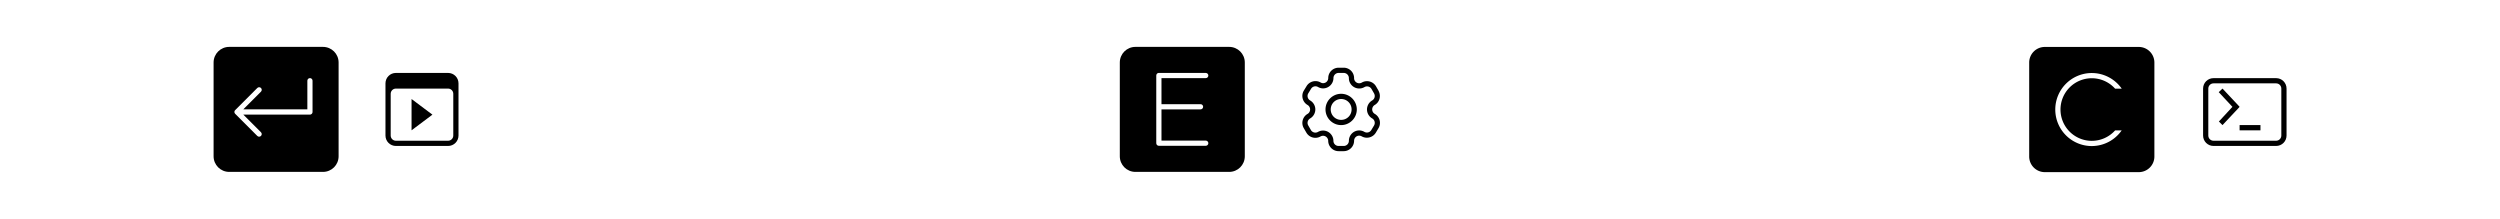 <?xml version="1.0" encoding="UTF-8" standalone="no"?>
<!-- Created with Inkscape (http://www.inkscape.org/) -->

<svg
   width="480"
   height="42"
   viewBox="0 0 127 11.113"
   version="1.1"
   id="svg8"
   inkscape:version="1.3.2 (091e20ef0f, 2023-11-25, custom)"
   sodipodi:docname="info-blcak.svg"
   inkscape:export-filename="/home/vince/Documents/GitHub/grub2-themes/assets/info.png"
   inkscape:export-xdpi="96"
   inkscape:export-ydpi="96"
   xmlns:inkscape="http://www.inkscape.org/namespaces/inkscape"
   xmlns:sodipodi="http://sodipodi.sourceforge.net/DTD/sodipodi-0.dtd"
   xmlns="http://www.w3.org/2000/svg"
   xmlns:svg="http://www.w3.org/2000/svg"
   xmlns:rdf="http://www.w3.org/1999/02/22-rdf-syntax-ns#"
   xmlns:cc="http://creativecommons.org/ns#"
   xmlns:dc="http://purl.org/dc/elements/1.1/">
  <defs
     id="defs2">
    <style
       id="current-color-scheme"
       type="text/css">.ColorScheme-Text {
        color:#363636;
      }</style>
  </defs>
  <sodipodi:namedview
     id="base"
     pagecolor="#5c5c5c"
     bordercolor="#666666"
     borderopacity="1.0"
     inkscape:pageopacity="0"
     inkscape:pageshadow="2"
     inkscape:zoom="0.9899495"
     inkscape:cx="140.91628"
     inkscape:cy="-2.5253813"
     inkscape:document-units="mm"
     inkscape:current-layer="g2833"
     showgrid="false"
     units="px"
     inkscape:window-width="2560"
     inkscape:window-height="1408"
     inkscape:window-x="0"
     inkscape:window-y="0"
     inkscape:window-maximized="1"
     inkscape:pagecheckerboard="0"
     inkscape:snap-bbox="true"
     inkscape:bbox-nodes="true"
     inkscape:snap-nodes="true"
     inkscape:snap-bbox-edge-midpoints="true"
     inkscape:showpageshadow="2"
     inkscape:deskcolor="#d1d1d1">
    <inkscape:grid
       type="xygrid"
       id="grid28"
       originx="0"
       originy="0"
       spacingy="1"
       spacingx="1"
       units="px"
       visible="false" />
  </sodipodi:namedview>
  <g
     inkscape:label="Layer 1"
     inkscape:groupmode="layer"
     id="layer1"
     transform="translate(0,-287.475)">
    <g
       id="g2833"
       transform="translate(61.913,1.853)">
      <g
         id="g930"
         transform="matrix(0.265,0,0,0.265,50.006,289.062)">
        <path
           id="path918"
           style="fill:#000000"
           d="m 191.375,-30.5 c -1.108,0 -2,0.892 -2,2 v 9 c 0,1.108 0.892,2 2,2 h 12 c 1.108,0 2,-0.892 2,-2 v -9 c 0,-1.108 -0.892,-2 -2,-2 z m 0,1 h 12 c 0.554,0 1,0.446 1,1 v 9 c 0,0.554 -0.446,1 -1,1 h -12 c -0.554,0 -1,-0.446 -1,-1 v -9 c 0,-0.554 0.446,-1 1,-1 z m 1.719,1 -0.719,0.688 L 195,-25 l -2.594,2.812 0.688,0.688 2.969,-3.156 0.312,-0.344 -0.312,-0.344 z m 3.281,7 v 1 h 4 v -1 z"
           transform="translate(-189.375,32.5)" />
      </g>
      <g
         style="enable-background:new;fill:#000000;fill-opacity:1"
         id="g941"
         transform="matrix(0.265,0,0,0.265,4.098,289.062)">
        <path
           d="M 7.51,-8.3933e-5 C 6.982,-9.4355e-5 6.474,0.21 6.102,0.584 5.731,0.956 5.524,1.462 5.523,1.986 5.516,2.534 5.081,2.964 4.533,2.965 4.37,2.963 4.212,2.917 4.072,2.834 A 0.5,0.5 0 0 0 4.064,2.83 c -0.948,-0.543 -2.171,-0.213 -2.717,0.734 l -0.516,0.848 a 0.5,0.5 0 0 0 -0.006,0.01 c -0.545,0.946 -0.219,2.168 0.725,2.717 a 0.5,0.5 0 0 0 0.002,0.002 c 0.308,0.178 0.496,0.504 0.496,0.859 0,0.356 -0.188,0.682 -0.496,0.859 -0.943,0.546 -1.271,1.767 -0.727,2.711 a 0.5,0.5 0 0 0 0,0.002 l 0.488,0.842 c 0,0 0.002,0.002 0.002,0.002 0.257,0.462 0.688,0.805 1.197,0.949 0.51,0.145 1.057,0.08 1.52,-0.18 a 0.5,0.5 0 0 0 0.006,-0.004 c 0.226,-0.132 0.494,-0.167 0.746,-0.1 a 0.5,0.5 0 0 0 0.002,0 c 0.252,0.068 0.466,0.232 0.596,0.459 a 0.5,0.5 0 0 0 0.004,0.008 c 0.084,0.141 0.129,0.299 0.131,0.463 0.003,1.093 0.899,1.988 1.992,1.988 h 0.979 c 1.091,0 1.987,-0.893 1.992,-1.984 a 0.5,0.5 0 0 0 0,-0.004 c -0.001,-0.263 0.103,-0.515 0.289,-0.701 0.185,-0.185 0.436,-0.287 0.697,-0.287 0.165,0.005 0.329,0.051 0.473,0.133 0.946,0.543 2.168,0.216 2.717,-0.727 l 0.51,-0.852 a 0.5,0.5 0 0 0 0.004,-0.006 c 0.266,-0.456 0.339,-0.999 0.203,-1.51 -0.136,-0.51 -0.47,-0.947 -0.928,-1.211 -0.228,-0.131 -0.393,-0.346 -0.461,-0.6 -0.068,-0.254 -0.033,-0.523 0.1,-0.75 a 0.5,0.5 0 0 0 0.002,-0.004 c 0.085,-0.149 0.209,-0.272 0.357,-0.357 a 0.5,0.5 0 0 0 0.004,-0.002 c 0.899,-0.526 1.226,-1.661 0.777,-2.586 a 0.5,0.5 0 0 0 -0.053,-0.131 l -0.486,-0.844 c -0.546,-0.947 -1.768,-1.278 -2.717,-0.734 a 0.5,0.5 0 0 0 -0.006,0.004 c -0.226,0.133 -0.494,0.171 -0.748,0.105 -0.254,-0.066 -0.471,-0.231 -0.604,-0.457 a 0.5,0.5 0 0 0 0,-0.002 c -0.083,-0.141 -0.129,-0.299 -0.131,-0.463 v 0.02 c 0.016,-0.538 -0.187,-1.061 -0.562,-1.447 -0.375,-0.386 -0.891,-0.604 -1.43,-0.604 h -0.979 z m 0,1 h 0.979 c 0.268,-1.1316e-4 0.526,0.108 0.713,0.301 0.187,0.193 0.287,0.452 0.279,0.721 a 0.5,0.5 0 0 0 0,0.02 c 0.004,0.338 0.097,0.67 0.27,0.961 0.267,0.455 0.703,0.785 1.213,0.918 0.508,0.132 1.049,0.058 1.502,-0.207 0.48,-0.275 1.077,-0.114 1.353,0.365 l 0.469,0.812 a 0.5,0.5 0 0 0 0.018,0.035 c 0.273,0.478 0.113,1.072 -0.361,1.35 -0.3,0.173 -0.55,0.422 -0.723,0.723 v 0.002 c -0.265,0.456 -0.339,1 -0.203,1.51 0.136,0.51 0.47,0.946 0.928,1.209 0.228,0.131 0.393,0.348 0.461,0.602 0.067,0.252 0.031,0.52 -0.1,0.746 -6.72e-4,0.001 6.76e-4,0.003 0,0.004 l -0.512,0.852 a 0.5,0.5 0 0 0 -0.004,0.006 c -0.278,0.478 -0.875,0.637 -1.353,0.361 a 0.5,0.5 0 0 0 -0.002,-0.002 c -0.29,-0.166 -0.616,-0.257 -0.949,-0.266 a 0.5,0.5 0 0 0 -0.01,0 c -0.53,-0.003 -1.039,0.207 -1.414,0.582 -0.374,0.375 -0.585,0.882 -0.582,1.412 -0.005,0.55 -0.441,0.984 -0.992,0.984 H 7.51 c -0.554,0 -0.994,-0.438 -0.994,-0.992 a 0.5,0.5 0 0 0 0,-0.006 c -0.004,-0.337 -0.096,-0.668 -0.268,-0.959 -0.262,-0.457 -0.694,-0.792 -1.203,-0.928 -0.507,-0.136 -1.048,-0.063 -1.502,0.199 -0.231,0.129 -0.502,0.16 -0.756,0.088 -0.254,-0.072 -0.47,-0.241 -0.598,-0.473 a 0.5,0.5 0 0 0 -0.004,-0.01 L 1.693,11.072 c -0.275,-0.476 -0.117,-1.07 0.359,-1.346 0.616,-0.356 0.996,-1.015 0.996,-1.727 0,-0.711 -0.381,-1.369 -0.996,-1.725 v -0.002 C 1.576,5.995 1.418,5.4 1.693,4.922 l 0.516,-0.848 a 0.5,0.5 0 0 0 0.006,-0.01 c 0.276,-0.479 0.873,-0.642 1.353,-0.367 0.29,0.17 0.62,0.264 0.957,0.268 a 0.5,0.5 0 0 0 0.006,0 c 1.084,1.326e-4 1.977,-0.881 1.992,-1.965 a 0.5,0.5 0 0 0 0,-0.01 c -0.001,-0.262 0.102,-0.513 0.287,-0.699 0.185,-0.186 0.437,-0.291 0.699,-0.291 z M 8,5 c -1.651,0 -3,1.349 -3,3 0,1.651 1.349,3 3,3 1.651,0 3,-1.349 3,-3 0,-1.651 -1.349,-3 -3,-3 z m 0,1 c 1.111,0 2,0.89 2,2 0,1.11 -0.89,2 -2,2 -1.11,0 -2,-0.89 -2,-2 0,-1.11 0.89,-2 2,-2 z"
           clip-rule="evenodd"
           color="#000000"
           color-rendering="auto"
           dominant-baseline="auto"
           fill="#000000"
           fill-rule="evenodd"
           image-rendering="auto"
           shape-rendering="auto"
           solid-color="#000000"
           stop-color="#000000"
           style="font-variant-ligatures:normal;font-variant-position:normal;font-variant-caps:normal;font-variant-numeric:normal;font-variant-alternates:normal;font-variant-east-asian:normal;font-feature-settings:normal;font-variation-settings:normal;text-indent:0;text-decoration-line:none;text-decoration-style:solid;text-decoration-color:#000000;text-transform:none;text-orientation:mixed;white-space:normal;shape-padding:0;shape-margin:0;inline-size:0;isolation:auto;mix-blend-mode:normal;fill:#000000;fill-opacity:1"
           id="path932" />
      </g>
      <g
         id="g957"
         transform="matrix(0.265,0,0,0.265,-42.598,289.062)">
        <path
           id="path946"
           style="fill:#000000"
           class="ColorScheme-Text"
           d="m -158,-36 c -1.108,0 -2,0.892 -2,2 v 10 c 0,1.108 0.892,2 2,2 h 10 c 1.108,0 2,-0.892 2,-2 v -10 c 0,-1.108 -0.892,-2 -2,-2 z m 0,3 h 10 c 0.554,0 1,0.446 1,1 v 8 c 0,0.554 -0.446,1 -1,1 h -10 c -0.554,0 -1,-0.446 -1,-1 v -8 c 0,-0.554 0.446,-1 1,-1 z m 3,2 v 6 l 4,-3 z"
           transform="translate(161,37)" />
      </g>
      <path
         id="rect981"
         style="opacity:1;fill:#000000;stroke:none;stroke-width:0.635;stroke-linecap:square"
         d="m -50.271,288.004 c -0.44,0 -0.794,0.354 -0.794,0.794 v 4.763 c 0,0.44 0.354,0.794 0.794,0.794 h 4.763 c 0.44,0 0.794,-0.354 0.794,-0.794 v -4.763 c 0,-0.44 -0.354,-0.794 -0.794,-0.794 z m 4.094,1.586 c 0.002,-1.1e-4 0.004,0 0.007,0 0.073,0 0.132,0.059 0.132,0.132 l 0,1.589 c 0,0.055 -0.033,0.102 -0.081,0.122 -0.002,8.3e-4 -0.004,10e-4 -0.006,0.002 -0.004,10e-4 -0.008,0.003 -0.012,0.004 -0.006,0.002 -0.013,0.003 -0.02,0.004 -0.004,4.5e-4 -0.009,5.1e-4 -0.013,5.1e-4 h -3.385 l 0.897,0.897 c 0.052,0.052 0.052,0.135 0,0.187 -0.052,0.052 -0.135,0.052 -0.187,0 l -1.113,-1.114 c -0.002,-10e-4 -0.003,-0.003 -0.004,-0.004 -0.002,-0.002 -0.004,-0.003 -0.005,-0.005 -0.002,-0.002 -0.003,-0.003 -0.005,-0.005 v -5.2e-4 c -0.001,-0.002 -0.003,-0.003 -0.004,-0.005 -0.001,-0.002 -0.003,-0.004 -0.004,-0.006 -9.69e-4,-10e-4 -0.002,-0.003 -0.003,-0.004 -2.73e-4,-4e-4 -7.67e-4,-6.3e-4 -10e-4,-10e-4 v -5.2e-4 c -0.001,-0.002 -0.002,-0.003 -0.003,-0.005 -6.13e-4,-0.001 -0.002,-0.002 -0.002,-0.003 -1.8e-4,-3.2e-4 -3.39e-4,-7.1e-4 -5.16e-4,-10e-4 -2.96e-4,-5.5e-4 -7.46e-4,-10e-4 -10e-4,-0.002 -5.22e-4,-9.9e-4 -0.001,-0.002 -0.002,-0.003 -1.67e-4,-3.5e-4 -3.52e-4,-6.9e-4 -5.16e-4,-10e-4 -3.12e-4,-6.4e-4 -2.19e-4,-0.001 -5.16e-4,-0.002 -8.73e-4,-0.002 -0.002,-0.004 -0.003,-0.006 -7.51e-4,-0.002 -0.002,-0.004 -0.003,-0.006 v -5.2e-4 c -1.21e-4,-3.5e-4 -3.97e-4,-6.8e-4 -5.16e-4,-0.001 -9.1e-4,-0.003 -0.001,-0.005 -0.002,-0.008 -1.38e-4,-5.2e-4 -3.86e-4,-0.001 -5.19e-4,-0.002 -2.3e-4,-9.2e-4 -8.17e-4,-0.002 -0.001,-0.003 -3.52e-4,-0.002 -2.2e-4,-0.003 -5.16e-4,-0.005 -3.76e-4,-0.002 -7.47e-4,-0.004 -10e-4,-0.006 v -5.1e-4 c -2.54e-4,-0.002 -8.49e-4,-0.003 -0.001,-0.005 v -5.2e-4 -5.2e-4 c -4.05e-4,-0.004 -5.16e-4,-0.008 -5.16e-4,-0.012 0,-0.002 -9.8e-5,-0.004 0,-0.006 v -5.2e-4 c 9.2e-5,-0.002 3.38e-4,-0.004 5.16e-4,-0.006 v -5.2e-4 -5.1e-4 c 1.93e-4,-0.002 7.64e-4,-0.004 0.001,-0.006 3.78e-4,-0.003 5e-4,-0.005 10e-4,-0.008 2.14e-4,-0.001 2.75e-4,-0.002 5.16e-4,-0.003 2.43e-4,-0.001 7.67e-4,-0.002 0.001,-0.003 8.1e-4,-0.003 0.002,-0.006 0.003,-0.009 1.22e-4,-3.6e-4 3.92e-4,-6.8e-4 5.16e-4,-0.001 v -5.1e-4 c 5.37e-4,-0.002 0.002,-0.003 0.002,-0.005 1.35e-4,-3.5e-4 3.76e-4,-6.9e-4 5.16e-4,-10e-4 v -5.1e-4 c 2.12e-4,-5.2e-4 2.99e-4,-10e-4 5.16e-4,-0.002 6.09e-4,-0.001 0.001,-0.003 0.002,-0.004 0.001,-0.002 0.002,-0.005 0.004,-0.007 7.75e-4,-10e-4 0.002,-0.003 0.003,-0.004 0.001,-0.002 0.003,-0.005 0.004,-0.007 9.68e-4,-10e-4 0.002,-0.003 0.003,-0.004 v -5.2e-4 c 3.68e-4,-5e-4 6.56e-4,-0.001 0.001,-0.002 8.83e-4,-0.001 0.002,-0.002 0.003,-0.003 v -5.1e-4 -5.2e-4 c 8.46e-4,-0.001 0.002,-0.002 0.003,-0.003 4.07e-4,-4.7e-4 0.001,-5.7e-4 0.002,-0.001 v -5.2e-4 c 0.002,-0.002 0.003,-0.003 0.005,-0.005 l 1.122,-1.123 c 0.052,-0.052 0.135,-0.052 0.187,0 0.052,0.052 0.052,0.135 0,0.187 l -0.897,0.897 h 3.253 l 0,-1.453 c 0,-0.071 0.055,-0.129 0.126,-0.132 z"
         sodipodi:nodetypes="ssssssssscsssccccscccccccccccccccccccccccccsccccccccscccccccscscccccccccccccccccccccccccscc" />
      <path
         id="rect1930"
         style="opacity:1;fill:#000000;stroke:none;stroke-width:0.635;stroke-linecap:square"
         d="m -4.233,288.004 c -0.44,0 -0.794,0.354 -0.794,0.794 v 4.763 c 0,0.44 0.354,0.794 0.794,0.794 h 4.762 c 0.44,0 0.794,-0.354 0.794,-0.794 v -4.763 c 0,-0.44 -0.354,-0.794 -0.794,-0.794 z m 1.191,1.322 2.381,10e-4 c 0.073,0 0.132,0.059 0.132,0.132 0,0.073 -0.059,0.132 -0.132,0.132 H -2.91 v 1.323 h 1.984 c 0.073,0 0.132,0.059 0.132,0.132 0,0.073 -0.059,0.132 -0.132,0.132 H -2.91 v 1.587 h 2.249 c 0.073,0 0.132,0.059 0.132,0.132 0,0.073 -0.059,0.132 -0.132,0.132 H -3.043 c -0.073,0 -0.132,-0.059 -0.132,-0.132 v -1.845 c -1.137e-4,-0.003 0,-0.005 0,-0.007 0,-0.003 -1.137e-4,-0.005 0,-0.007 v -1.581 c 0,-0.073 0.059,-0.132 0.132,-0.132 z" />
      <path
         id="rect1932"
         style="opacity:1;fill:#000000;stroke:none;stroke-width:2.4;stroke-linecap:square"
         d="M 392 9 C 390.338 9 389 10.338 389 12 L 389 30 C 389 31.662 390.338 33 392 33 L 410 33 C 411.662 33 413 31.662 413 30 L 413 12 C 413 10.338 411.662 9 410 9 L 392 9 z M 401 14 A 7 7 0 0 1 406.742 17 L 405.469 17 A 6 6 0 0 0 401 15 A 6 6 0 0 0 395 21 A 6 6 0 0 0 401 27 A 6 6 0 0 0 405.469 25 L 406.729 25 A 7 7 0 0 1 401 28 A 7 7 0 0 1 394 21 A 7 7 0 0 1 401 14 z "
         transform="matrix(0.265,0,0,0.265,-61.913,285.622)" />
    </g>
  </g>
</svg>
